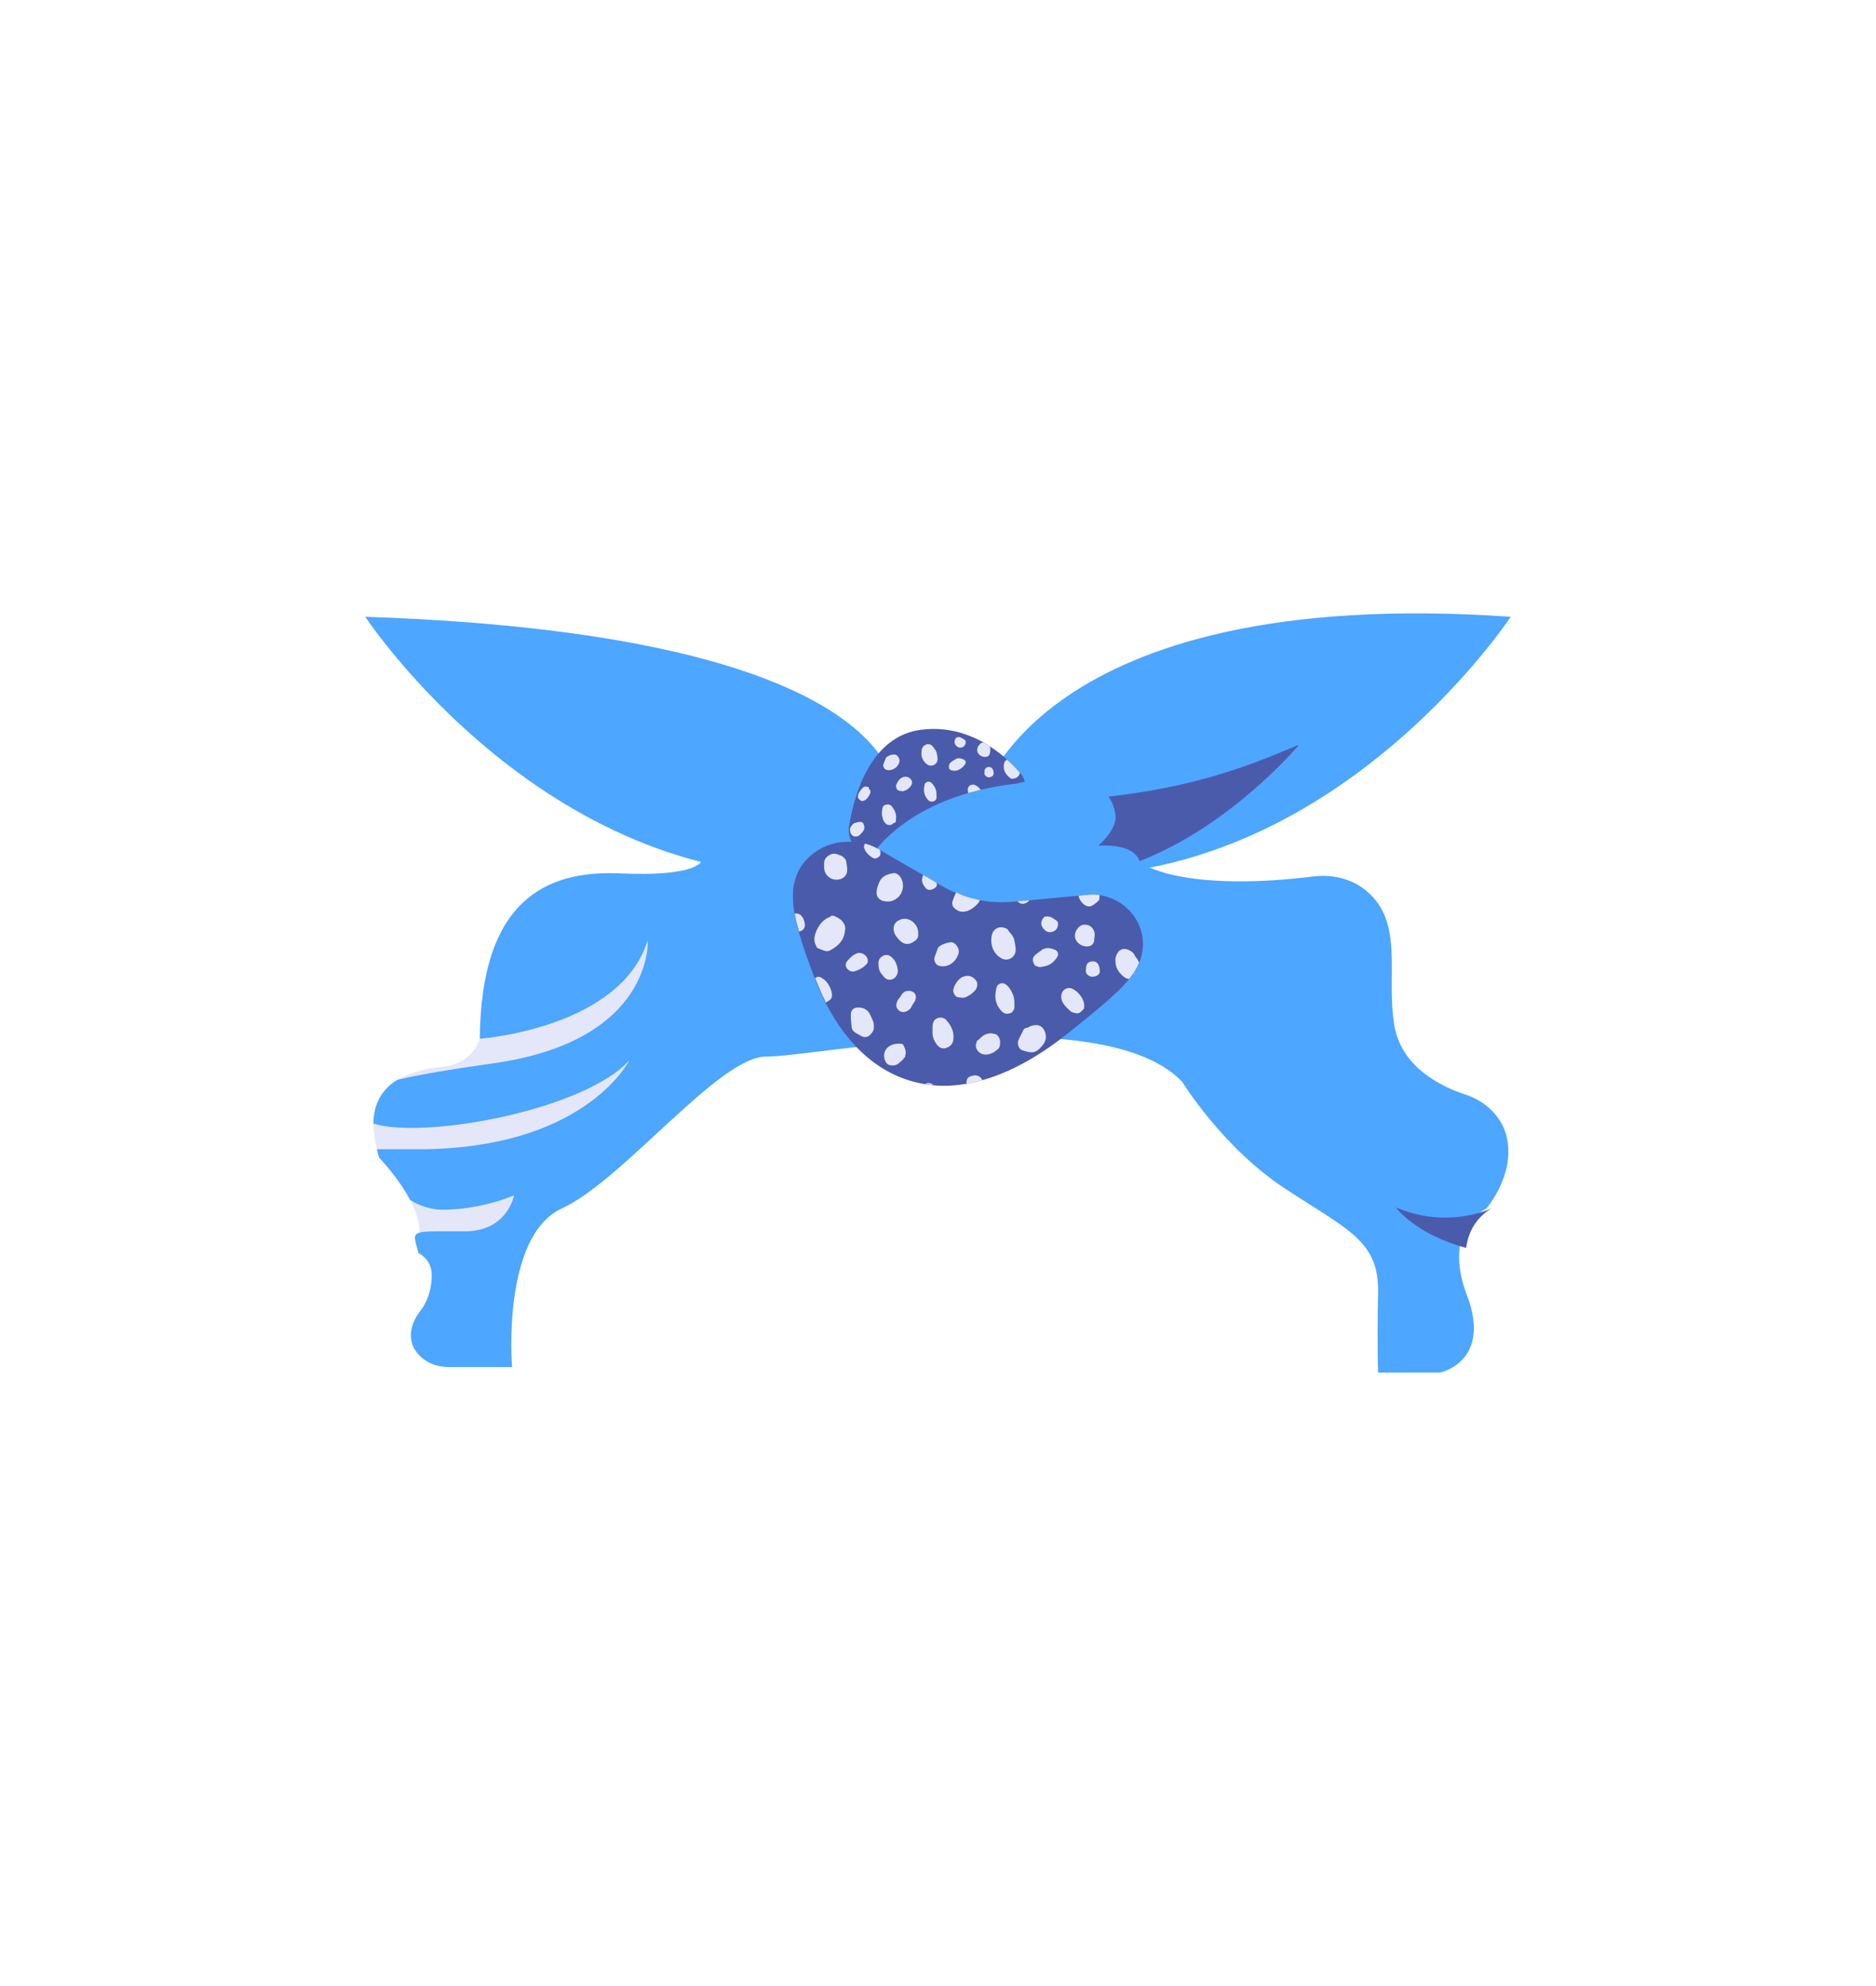 <svg width="85" height="90" viewBox="0 0 85 90" fill="none" xmlns="http://www.w3.org/2000/svg">
<g clip-path="url(#clip0_340_10)">
<path d="M30.59 45.95L27.83 51.07C27.83 51.07 24.58 54.43 23.43 55.59C22.27 56.75 18.72 57.49 18.98 56.06C19 56 19 55.93 19 55.87C19.03 55.41 18.84 54.89 18.59 54.39C18.59 54.38 18.58 54.38 18.58 54.38C18.04 53.36 17.18 52.47 17.18 52.47C17.14 52.34 17.1 52.21 17.08 52.09C16.97 51.66 16.92 51.27 16.92 50.93C16.93 50 17.32 49.36 18.01 48.94C18.53 48.62 19.23 48.43 20.07 48.34C21.09 48.22 21.55 47.6 21.75 47.08C21.75 47.08 21.75 47.08 21.76 47.08C21.92 46.66 21.92 46.3 21.92 46.3L22.72 44.78L29.99 40.15L30.59 45.95Z" fill="#E4E7F9"/>
<path d="M40.6 36.3C40.6 36.3 41.65 28.8 16.55 27.95C16.55 27.95 24.98 40.76 38.37 39.61C38.36 39.61 43.15 39.95 40.6 36.3Z" fill="#4DA6FF"/>
<path d="M44.4 36.3C44.4 36.3 46.88 26.46 68.45 27.95C68.45 27.95 60.02 40.76 46.63 39.61C46.64 39.61 41.85 39.95 44.4 36.3Z" fill="#4DA6FF"/>
<path d="M46.76 36.33C53.33 36.17 56.66 34.66 58.8 33.77C58.82 33.76 58.83 33.79 58.82 33.8C58.34 34.35 54.84 38.26 50.31 39.46C49.57 39.66 48.71 39.62 48 39.33C47.4 39.08 47.31 38.53 47.62 38.06C47.86 37.7 46.31 36.34 46.76 36.33Z" fill="#4B5BAB"/>
<path d="M67.35 54.76C67.35 54.76 67.33 54.77 67.3 54.79C67.08 54.91 66.28 55.41 66.13 56.59C66.07 57.13 66.13 57.82 66.46 58.68C67.62 61.71 65.25 62.2 65.25 62.2H62.44C62.44 62.2 62.39 60.99 62.44 58.62C62.5 56.25 61.12 55.76 58.25 53.88C55.39 52.01 53.57 49.03 53.57 49.03C49.99 45.23 36.85 47.9 34.72 47.88C32.6 47.85 28.22 53.5 25.46 54.76C22.71 56.03 23.2 61.95 23.2 61.95H20.33C19.79 61.95 19.25 61.74 18.91 61.32C18.3 60.56 18.79 59.74 19.02 59.44C19.32 59.05 19.56 58.53 19.56 57.78C19.56 57.04 18.96 56.79 18.96 56.79C18.81 56.19 18.68 55.95 19 55.86C19.27 55.78 19.86 55.8 21.06 55.8C23 55.8 23.29 54.17 23.29 54.17C22.14 54.64 21.05 54.79 20.2 54.82C19.62 54.84 19.06 54.68 18.59 54.38C18.59 54.37 18.58 54.37 18.58 54.37C18.04 53.35 17.18 52.46 17.18 52.46C17.14 52.33 17.1 52.2 17.08 52.08H18.94C26.3 52.08 28.4 48.28 28.52 48.04C26.55 50.27 19.33 51.64 16.92 50.92C16.93 49.99 17.32 49.35 18.01 48.93C18.96 48.71 20.33 48.47 22.32 48.19C29.64 47.17 29.35 42.6 29.35 42.6C28.15 46.53 22.01 47.05 21.75 47.07C21.74 47.07 21.74 47.07 21.74 47.07C21.79 40.87 24.67 39.42 28.11 39.58C31.54 39.73 31.76 39.05 31.76 39.05C42.57 33.22 49.83 38.77 52.86 39.58C55.04 40.16 58 39.91 59.48 39.72C60.35 39.61 61.25 39.81 61.92 40.38C63.63 41.81 62.8 44.17 63.17 46.43C63.48 48.38 65.33 49.25 66.39 49.6C67.2 49.86 67.9 50.45 68.19 51.26C68.81 53.06 67.35 54.76 67.35 54.76Z" fill="#4DA6FF"/>
<path d="M67.6 54.75C67.38 54.87 66.58 55.37 66.43 56.55C64.12 55.93 63.25 54.72 63.25 54.72C65.46 55.65 67.28 54.9 67.6 54.75Z" fill="#4B5BAB"/>
<path d="M46.01 36.35C44.97 36.91 43.15 37.81 41.46 38.33C41.3 38.38 41.15 38.42 41 38.46C40.68 38.54 40.37 38.61 40.07 38.65C39.9 38.68 39.74 38.7 39.58 38.71H39.57C38.88 38.76 38.35 38.11 38.47 37.43C38.72 35.9 39.49 33.36 41.73 33.07C42.84 32.93 43.78 33.21 44.55 33.64H44.56C44.66 33.7 44.75 33.76 44.84 33.82C45.13 34 45.4 34.21 45.63 34.42C45.86 34.63 46.05 34.83 46.21 35.02C46.23 35.03 46.24 35.05 46.25 35.06C46.6 35.47 46.49 36.1 46.01 36.35Z" fill="#4B5BAB"/>
<path d="M41.75 34.13C41.75 34.01 41.76 33.89 41.86 33.8C41.99 33.68 42.18 33.7 42.28 33.85C42.34 33.94 42.42 34.01 42.44 34.12C42.46 34.22 42.48 34.31 42.48 34.41C42.48 34.62 42.25 34.76 42.06 34.67C41.91 34.6 41.73 34.37 41.75 34.13Z" fill="#E4E7F9"/>
<path d="M43.38 37.06C43.4 37.21 43.29 37.3 43.19 37.4C43.1 37.49 43 37.53 42.87 37.5C42.82 37.49 42.78 37.47 42.73 37.47C42.59 37.45 42.48 37.24 42.57 37.11C42.6 37.06 42.63 37 42.66 36.94C42.74 36.79 42.97 36.67 43.14 36.7C43.27 36.72 43.37 36.83 43.39 36.97C43.39 36.99 43.38 37.02 43.38 37.06Z" fill="#E4E7F9"/>
<path d="M46.21 35.02C46.18 35.19 46.05 35.28 45.849 35.29C45.84 35.29 45.84 35.29 45.83 35.28C45.82 35.26 45.81 35.26 45.8 35.27C45.79 35.26 45.79 35.26 45.78 35.26C45.77 35.25 45.77 35.25 45.75 35.24C45.65 35.16 45.559 35.06 45.51 34.93C45.469 34.8 45.46 34.66 45.52 34.53C45.55 34.48 45.58 34.45 45.62 34.42C45.86 34.63 46.05 34.83 46.21 35.02Z" fill="#E4E7F9"/>
<path d="M40.5 37.29C40.48 37.31 40.45 37.33 40.43 37.35C40.33 37.41 40.21 37.4 40.13 37.32C40.02 37.21 39.98 37.07 39.96 36.92C39.95 36.83 39.97 36.73 39.98 36.64C39.99 36.54 40.06 36.48 40.16 36.46C40.25 36.44 40.34 36.46 40.4 36.53C40.52 36.69 40.62 36.86 40.6 37.08C40.57 37.16 40.6 37.25 40.5 37.29Z" fill="#E4E7F9"/>
<path d="M40.27 34.9C40.179 34.9 40.09 34.88 40.039 34.77C40.02 34.72 40.01 34.68 40.029 34.63C40.059 34.54 40.099 34.45 40.13 34.37C40.15 34.3 40.219 34.28 40.27 34.25C40.34 34.21 40.41 34.2 40.48 34.19C40.559 34.18 40.63 34.21 40.679 34.28C40.76 34.37 40.779 34.48 40.73 34.59C40.65 34.78 40.469 34.9 40.27 34.9Z" fill="#E4E7F9"/>
<path d="M42.43 36.04C42.44 36.14 42.44 36.23 42.35 36.29C42.27 36.34 42.14 36.34 42.07 36.27C41.85 36.06 41.83 35.79 41.9 35.54C41.93 35.43 42.11 35.37 42.21 35.48C42.33 35.61 42.42 35.76 42.43 35.95C42.43 35.98 42.43 36.01 42.43 36.04Z" fill="#E4E7F9"/>
<path d="M44.54 36.09C44.56 36.23 44.39 36.35 44.24 36.3C44.09 36.25 43.99 36.14 43.91 36C43.86 35.92 43.84 35.84 43.85 35.74C43.87 35.61 44.02 35.53 44.13 35.56C44.14 35.56 44.15 35.57 44.16 35.57C44.34 35.63 44.55 35.88 44.54 36.09Z" fill="#E4E7F9"/>
<path d="M41.34 37.13C41.41 37.08 41.46 37.02 41.54 36.98C41.65 36.93 41.75 36.91 41.86 36.97C41.89 36.99 41.92 37.02 41.95 37.04C42.01 37.14 42.01 37.24 41.98 37.35C41.97 37.38 41.97 37.4 41.94 37.42C41.84 37.49 41.74 37.56 41.61 37.59C41.4 37.63 41.19 37.43 41.29 37.21C41.31 37.18 41.32 37.15 41.34 37.13Z" fill="#E4E7F9"/>
<path d="M40.84 35.85C40.76 35.83 40.67 35.84 40.63 35.74C40.6 35.67 40.58 35.61 40.62 35.54C40.67 35.43 40.72 35.33 40.83 35.26C40.99 35.16 41.17 35.18 41.28 35.33C41.35 35.42 41.33 35.52 41.28 35.6C41.19 35.74 41.06 35.82 40.9 35.86C40.88 35.85 40.86 35.85 40.84 35.85Z" fill="#E4E7F9"/>
<path d="M38.969 37.25C39.05 37.23 39.099 37.28 39.13 37.35C39.179 37.47 39.179 37.57 39.099 37.68C39.05 37.74 38.999 37.8 38.94 37.85C38.809 37.96 38.59 37.91 38.539 37.75C38.52 37.68 38.489 37.59 38.529 37.51C38.59 37.4 38.65 37.3 38.789 37.28C38.84 37.27 38.9 37.24 38.969 37.25Z" fill="#E4E7F9"/>
<path d="M44.87 33.99C44.87 34.02 44.86 34.05 44.86 34.08C44.85 34.23 44.77 34.31 44.62 34.3C44.46 34.3 44.3 34.18 44.28 34.03C44.26 33.9 44.33 33.78 44.42 33.7C44.45 33.67 44.5 33.65 44.56 33.65H44.57C44.67 33.71 44.76 33.77 44.85 33.83C44.87 33.88 44.87 33.93 44.87 33.99Z" fill="#E4E7F9"/>
<path d="M42.999 34.79C42.969 34.64 43.059 34.55 43.169 34.48C43.2 34.46 43.23 34.45 43.26 34.43C43.389 34.32 43.529 34.36 43.669 34.42C43.739 34.45 43.779 34.55 43.739 34.61C43.639 34.79 43.38 34.99 43.12 34.91C43.109 34.9 43.09 34.9 43.069 34.89C43.029 34.86 43.02 34.81 42.999 34.79Z" fill="#E4E7F9"/>
<path d="M39.439 35.89C39.439 35.9 39.439 35.92 39.439 35.93C39.379 36.05 39.329 36.17 39.209 36.25C39.119 36.31 39.029 36.31 38.969 36.26C38.869 36.18 38.849 36.1 38.889 35.99C38.929 35.88 39.009 35.79 39.089 35.7C39.149 35.64 39.239 35.63 39.319 35.66C39.349 35.67 39.379 35.68 39.369 35.72C39.359 35.74 39.369 35.75 39.379 35.76C39.439 35.81 39.439 35.81 39.439 35.89Z" fill="#E4E7F9"/>
<path d="M40.07 38.66C39.9 38.69 39.74 38.71 39.58 38.72H39.57C39.58 38.59 39.69 38.46 39.82 38.45C39.9 38.44 39.96 38.47 40.01 38.53C40.04 38.56 40.06 38.61 40.07 38.66Z" fill="#E4E7F9"/>
<path d="M45.43 36.45C45.25 36.45 45.16 36.3 45.23 36.14C45.27 36.05 45.33 35.97 45.42 35.93C45.6 35.85 45.74 36 45.73 36.17C45.73 36.3 45.57 36.45 45.43 36.45Z" fill="#E4E7F9"/>
<path d="M41.46 38.33C41.3 38.38 41.15 38.42 41 38.46C40.97 38.38 41.01 38.29 41.08 38.25C41.24 38.16 41.38 38.2 41.46 38.33Z" fill="#E4E7F9"/>
<path d="M43.43 33.4C43.48 33.4 43.52 33.41 43.55 33.43C43.58 33.45 43.61 33.47 43.64 33.48C43.75 33.54 43.77 33.58 43.75 33.68C43.73 33.79 43.64 33.87 43.54 33.88C43.43 33.89 43.35 33.84 43.29 33.75C43.23 33.66 43.24 33.57 43.29 33.47C43.33 33.41 43.39 33.41 43.43 33.4Z" fill="#E4E7F9"/>
<path d="M44.61 34.98C44.61 34.97 44.61 34.95 44.61 34.93C44.62 34.83 44.679 34.77 44.779 34.76C44.88 34.75 44.95 34.79 44.99 34.88C45.01 34.92 45.02 34.97 45.02 35.01C45.03 35.13 44.98 35.19 44.849 35.22C44.749 35.24 44.65 35.19 44.61 35.09C44.6 35.06 44.6 35.03 44.61 34.98Z" fill="#E4E7F9"/>
<path d="M40.499 37.29C40.539 37.23 40.569 37.16 40.59 37.08C40.59 37.12 40.59 37.15 40.59 37.19C40.59 37.26 40.569 37.29 40.499 37.29Z" fill="#E4E7F9"/>
<path d="M41.96 37.04C41.91 37.05 41.88 37.01 41.87 36.97C41.92 36.96 41.94 37 41.96 37.04Z" fill="#E4E7F9"/>
<path d="M42.999 34.79C43.039 34.81 43.05 34.85 43.069 34.88C43.01 34.87 42.999 34.83 42.999 34.79Z" fill="#E4E7F9"/>
<path d="M41.34 37.13C41.33 37.16 41.32 37.18 41.29 37.2C41.3 37.17 41.31 37.14 41.34 37.13Z" fill="#E4E7F9"/>
<path d="M45.79 35.26C45.82 35.26 45.84 35.26 45.86 35.28C45.83 35.29 45.8 35.29 45.79 35.26Z" fill="#E4E7F9"/>
<path d="M43.07 34.88C43.09 34.88 43.1 34.89 43.12 34.9C43.09 34.9 43.08 34.89 43.07 34.88Z" fill="#E4E7F9"/>
<path d="M45.76 35.24C45.77 35.25 45.78 35.25 45.78 35.26C45.78 35.26 45.77 35.25 45.76 35.24Z" fill="#E4E7F9"/>
<path d="M46.06 35.12L46.07 35.13L46.06 35.14L46.05 35.13C46.05 35.13 46.05 35.12 46.06 35.12Z" fill="#E4E7F9"/>
<path d="M39.44 38.85C39.44 38.85 41.03 36.06 46.07 35.51C46.07 35.51 50.17 34.36 50.54 36.92C50.64 37.58 49.76 38.33 49.76 38.33C49.76 38.33 51.34 38.16 51.64 39.03C52.3 40.96 50.11 41.61 48.01 41.66C45.57 41.71 39.44 38.85 39.44 38.85Z" fill="#4DA6FF"/>
<path d="M51.73 43.26C51.7 43.38 51.67 43.51 51.61 43.63C51.61 43.63 51.61 43.63 51.61 43.64C51.51 43.89 51.36 44.13 51.16 44.37C50.61 45.04 49.7 45.77 48.43 46.79C47.04 47.91 45.72 48.61 44.51 48.95C44.27 49.01 44.03 49.07 43.8 49.11C43.28 49.2 42.77 49.23 42.28 49.18C42.15 49.17 42.03 49.15 41.91 49.13C39.97 48.82 38.43 47.46 37.4 45.43C37.39 45.42 37.39 45.4 37.38 45.39C37.37 45.38 37.37 45.37 37.37 45.36C37.21 45.05 37.07 44.72 36.94 44.38C36.93 44.36 36.92 44.33 36.91 44.32C36.61 43.54 36.36 42.84 36.19 42.22C36.11 41.94 36.04 41.67 36 41.42C36 41.41 36 41.41 36 41.41C35.94 41.09 35.92 40.79 35.93 40.51C35.93 40.36 35.94 40.22 35.97 40.08C35.97 40.07 35.98 40.07 35.98 40.05C35.98 40.04 35.98 40.03 35.99 40.02C36.09 39.53 36.33 39.11 36.76 38.75C37.44 38.17 38.36 38.02 39.19 38.24C39.42 38.3 39.64 38.4 39.85 38.52C39.86 38.52 39.87 38.53 39.88 38.53L41.82 39.65L42.42 40L42.68 40.15C42.88 40.27 43.09 40.37 43.3 40.45C43.65 40.61 44.02 40.72 44.39 40.79C44.89 40.89 45.41 40.91 45.92 40.86L46.08 40.85L46.62 40.8L48.85 40.59L49.15 40.56C49.38 40.53 49.6 40.53 49.8 40.56C51.08 40.74 52.03 41.95 51.73 43.26Z" fill="#4B5BAB"/>
<path d="M37.76 41.5C37.77 41.5 37.77 41.5 37.78 41.5C37.96 41.58 38.14 41.67 38.24 41.86C38.29 41.96 38.32 42.06 38.28 42.17C38.28 42.18 38.28 42.18 38.28 42.19C38.25 42.6 37.99 42.85 37.66 43.04C37.45 43.18 37.28 43.01 37.1 42.95C37.06 42.94 37 42.89 36.98 42.84C36.96 42.82 36.97 42.79 36.94 42.77C36.87 42.61 36.9 42.44 36.95 42.29C37.07 41.95 37.27 41.67 37.63 41.54C37.66 41.49 37.72 41.56 37.76 41.5Z" fill="#E4E7F9"/>
<path d="M44.4 40.79C44.37 40.85 44.34 40.91 44.29 40.96C44.16 41.1 44.02 41.21 43.84 41.28C43.68 41.33 43.52 41.34 43.37 41.25C43.36 41.24 43.34 41.23 43.33 41.22C43.25 41.11 43.17 41 43.17 40.87C43.17 40.82 43.18 40.78 43.2 40.73C43.23 40.63 43.28 40.54 43.32 40.44C43.66 40.61 44.03 40.72 44.4 40.79Z" fill="#E4E7F9"/>
<path d="M46.02 43.03C46.03 43.38 45.66 43.6 45.36 43.42C45.1 43.27 44.96 43.03 44.92 42.73C44.91 42.6 44.91 42.47 44.95 42.34C45.04 42.04 45.34 41.94 45.62 42.09C45.63 42.1 45.64 42.1 45.65 42.11C45.75 42.28 45.93 42.41 45.96 42.62C45.98 42.76 46.02 42.89 46.02 43.03Z" fill="#E4E7F9"/>
<path d="M40.24 40.85C40.17 40.86 40.1 40.84 40.03 40.83C39.82 40.78 39.69 40.61 39.72 40.39C39.73 40.3 39.75 40.21 39.78 40.13C39.9 39.75 40.08 39.64 40.47 39.57C40.59 39.55 40.7 39.62 40.78 39.72C41.01 40.03 40.93 40.51 40.62 40.72C40.5 40.8 40.38 40.86 40.24 40.85Z" fill="#E4E7F9"/>
<path d="M46.53 46.58C46.64 46.53 46.74 46.47 46.86 46.46C47.06 46.43 47.21 46.5 47.31 46.68C47.44 46.93 47.41 47.19 47.21 47.4L47.2 47.41C46.91 47.78 46.67 47.71 46.31 47.59C46.16 47.54 46.08 47.3 46.14 47.15C46.19 47.02 46.26 46.9 46.32 46.78C46.39 46.71 46.43 46.62 46.53 46.58Z" fill="#E4E7F9"/>
<path d="M51.38 44.11C51.39 44.1 51.41 44.11 51.41 44.12C51.4 44.13 51.4 44.14 51.4 44.15C51.39 44.14 51.39 44.14 51.38 44.13C51.37 44.12 51.38 44.11 51.38 44.11Z" fill="#E4E7F9"/>
<path d="M51.609 43.63C51.51 43.88 51.359 44.12 51.16 44.36C51.08 44.36 50.999 44.33 50.94 44.28C50.69 44.09 50.529 43.85 50.539 43.5C50.529 43.42 50.559 43.33 50.609 43.23C50.709 43.02 50.91 42.95 51.12 43.04C51.249 43.1 51.37 43.17 51.419 43.31C51.45 43.37 51.489 43.41 51.529 43.46C51.569 43.52 51.59 43.58 51.609 43.63Z" fill="#E4E7F9"/>
<path d="M39.59 46.5C39.61 46.65 39.55 46.76 39.46 46.86C39.33 47.01 39.16 47.04 38.99 46.93C38.93 46.89 38.87 46.87 38.81 46.83C38.7 46.77 38.6 46.68 38.59 46.55C38.57 46.37 38.55 46.19 38.55 46.01C38.54 45.74 38.72 45.63 38.96 45.66C39.18 45.68 39.34 45.79 39.43 45.99C39.5 46.16 39.61 46.32 39.59 46.5Z" fill="#E4E7F9"/>
<path d="M37.34 39.18C37.33 39.06 37.36 38.92 37.48 38.82C37.61 38.71 37.76 38.65 37.93 38.71C38.03 38.75 38.14 38.77 38.22 38.85C38.27 38.9 38.33 38.96 38.34 39.03C38.36 39.19 38.4 39.34 38.38 39.5C38.35 39.68 38.25 39.77 38.1 39.83C37.71 39.97 37.32 39.68 37.34 39.27C37.34 39.25 37.34 39.23 37.34 39.18Z" fill="#E4E7F9"/>
<path d="M42.86 46.21C43.11 46.48 43.25 46.78 43.19 47.15C43.16 47.32 43.03 47.44 42.87 47.49C42.71 47.54 42.57 47.49 42.46 47.35C42.32 47.17 42.24 46.97 42.25 46.75C42.26 46.58 42.22 46.39 42.34 46.23C42.51 46.17 42.68 46.12 42.86 46.21Z" fill="#E4E7F9"/>
<path d="M41.6 42.34C41.61 42.44 41.59 42.52 41.5 42.6C41.22 42.84 40.96 42.84 40.72 42.57C40.6 42.44 40.5 42.3 40.49 42.11C40.48 41.94 40.55 41.8 40.7 41.72C41.15 41.45 41.65 41.88 41.6 42.34Z" fill="#E4E7F9"/>
<path d="M49.82 40.56C49.81 40.66 49.83 40.74 49.78 40.81C49.68 40.91 49.57 41 49.44 41.06C49.29 41.12 49.08 41.01 48.97 40.83C48.92 40.76 48.88 40.68 48.87 40.59L49.17 40.56C49.4 40.53 49.62 40.53 49.82 40.56Z" fill="#E4E7F9"/>
<path d="M37.63 45.29C37.55 45.31 37.47 45.35 37.4 45.39C37.39 45.38 37.39 45.37 37.39 45.36C37.23 45.05 37.09 44.72 36.96 44.38C36.95 44.36 36.94 44.33 36.93 44.32C37.09 44.23 37.17 44.26 37.34 44.39C37.52 44.54 37.62 44.73 37.68 44.96C37.7 45.07 37.72 45.19 37.63 45.29Z" fill="#E4E7F9"/>
<path d="M42.719 43.79C42.599 43.78 42.45 43.78 42.37 43.61C42.33 43.53 42.319 43.45 42.349 43.36C42.4 43.23 42.45 43.1 42.489 42.98C42.499 42.94 42.529 42.91 42.559 42.89C42.7 42.78 42.87 42.73 43.05 42.7C43.16 42.69 43.26 42.74 43.33 42.83C43.44 42.97 43.48 43.12 43.4 43.3C43.279 43.59 43.02 43.79 42.719 43.79Z" fill="#E4E7F9"/>
<path d="M45.71 45.93C45.53 45.97 45.41 45.87 45.31 45.74C45.07 45.44 45.06 45.11 45.15 44.76C45.2 44.56 45.43 44.49 45.6 44.63C45.74 44.75 45.83 44.91 45.9 45.08C45.97 45.27 45.97 45.47 45.96 45.67C45.96 45.75 45.9 45.8 45.86 45.86C45.85 45.89 45.81 45.88 45.79 45.9C45.76 45.92 45.73 45.91 45.71 45.93Z" fill="#E4E7F9"/>
<path d="M48.7 45.9C48.69 45.9 48.679 45.9 48.669 45.9C48.65 45.88 48.62 45.89 48.599 45.87C48.58 45.85 48.55 45.86 48.529 45.84C48.38 45.72 48.239 45.59 48.15 45.42C48.09 45.31 48.069 45.21 48.09 45.09C48.12 44.86 48.349 44.71 48.569 44.8C48.849 44.91 49.169 45.3 49.12 45.66C49.12 45.69 49.099 45.71 49.09 45.74C48.969 45.82 48.859 45.93 48.7 45.9Z" fill="#E4E7F9"/>
<path d="M44.32 47.13C44.42 47.05 44.5 46.95 44.62 46.89C44.75 46.83 44.88 46.8 45.03 46.85C45.12 46.86 45.16 46.95 45.24 46.98C45.33 47.11 45.32 47.25 45.3 47.39C45.29 47.45 45.26 47.5 45.22 47.54C45.06 47.68 44.88 47.79 44.66 47.79C44.33 47.79 44.12 47.46 44.26 47.22C44.28 47.2 44.29 47.16 44.32 47.13Z" fill="#E4E7F9"/>
<path d="M43.83 44.22C44 44.22 44.13 44.31 44.23 44.44C44.31 44.55 44.29 44.74 44.2 44.86C44.09 44.99 43.96 45.09 43.8 45.17C43.66 45.24 43.51 45.21 43.37 45.18C43.28 45.16 43.18 44.98 43.19 44.87C43.22 44.66 43.43 44.27 43.76 44.23C43.79 44.23 43.81 44.22 43.83 44.22Z" fill="#E4E7F9"/>
<path d="M40.68 43.96C40.69 44.25 40.47 44.44 40.24 44.39C40.1 44.36 40.02 44.23 39.94 44.13C39.82 43.99 39.8 43.81 39.8 43.63C39.8 43.48 39.89 43.38 40.02 43.31C40.15 43.25 40.27 43.27 40.38 43.36C40.59 43.53 40.65 43.76 40.68 43.96Z" fill="#E4E7F9"/>
<path d="M40.91 48.01C40.86 48.06 40.8 48.11 40.75 48.16C40.63 48.28 40.48 48.3 40.32 48.27C40.18 48.24 40.12 48.12 40.08 48C40.01 47.77 40.1 47.52 40.31 47.4C40.47 47.31 40.66 47.28 40.85 47.3C40.89 47.3 40.91 47.33 40.93 47.36C41.01 47.51 41.08 47.67 41.01 47.84C40.99 47.87 40.97 47.91 40.94 47.94C40.93 47.96 40.94 48 40.91 48.01Z" fill="#E4E7F9"/>
<path d="M49.22 42.89C48.99 42.88 48.75 42.71 48.71 42.48C48.68 42.28 48.77 42.11 48.92 41.98C49.03 41.88 49.24 41.88 49.38 41.96C49.53 42.04 49.62 42.24 49.6 42.41C49.59 42.46 49.58 42.51 49.58 42.56C49.58 42.78 49.44 42.9 49.22 42.89Z" fill="#E4E7F9"/>
<path d="M46.87 43.72C46.75 43.51 46.77 43.37 46.96 43.23C47.03 43.18 47.1 43.12 47.18 43.07C47.19 43.06 47.2 43.05 47.22 43.04C47.24 43.02 47.27 43.02 47.29 43.01C47.46 42.92 47.63 42.98 47.8 43.04C47.93 43.09 47.98 43.25 47.9 43.37C47.77 43.57 47.6 43.73 47.36 43.78C47.24 43.8 47.11 43.86 46.98 43.79C46.96 43.77 46.93 43.78 46.91 43.76C46.89 43.74 46.88 43.73 46.87 43.72Z" fill="#E4E7F9"/>
<path d="M46.64 40.8C46.62 40.83 46.6 40.85 46.58 40.86C46.46 40.96 46.33 40.99 46.2 40.92C46.16 40.9 46.13 40.87 46.1 40.84L46.64 40.8Z" fill="#E4E7F9"/>
<path d="M38.66 44.03C38.59 44.03 38.53 44.01 38.48 43.98C38.32 43.89 38.26 43.69 38.39 43.55C38.52 43.4 38.66 43.25 38.87 43.19C39.08 43.14 39.33 43.33 39.32 43.55C39.32 43.58 39.31 43.62 39.3 43.65C39.13 43.85 38.91 43.97 38.66 44.03Z" fill="#E4E7F9"/>
<path d="M42.29 49.17C42.16 49.16 42.04 49.14 41.92 49.12C41.97 49.1 42.01 49.08 42.06 49.08C42.15 49.08 42.23 49.11 42.29 49.17Z" fill="#E4E7F9"/>
<path d="M41.46 45.35C41.4 45.45 41.33 45.55 41.28 45.65C41.23 45.75 41.14 45.8 41.05 45.84C40.94 45.88 40.83 45.87 40.73 45.79C40.63 45.7 40.59 45.6 40.62 45.47C40.64 45.39 40.67 45.32 40.72 45.26C40.76 45.21 40.8 45.17 40.83 45.11C40.92 44.94 41.07 44.88 41.26 44.91C41.37 45.04 41.56 45.13 41.46 45.35Z" fill="#E4E7F9"/>
<path d="M44.51 48.95C44.27 49.01 44.03 49.07 43.8 49.11C43.77 48.99 43.81 48.86 43.92 48.8C44.22 48.65 44.42 48.76 44.51 48.95Z" fill="#E4E7F9"/>
<path d="M36.47 41.91C36.47 42.07 36.38 42.17 36.22 42.21C36.21 42.21 36.21 42.22 36.2 42.21C36.12 41.93 36.05 41.66 36.01 41.41C36.01 41.4 36.01 41.4 36.01 41.4C36.11 41.38 36.22 41.41 36.29 41.48C36.41 41.61 36.46 41.76 36.47 41.91Z" fill="#E4E7F9"/>
<path d="M42.45 40.1C42.45 40.1 42.45 40.12 42.44 40.14C42.38 40.29 42.11 40.38 41.99 40.29C41.92 40.23 41.87 40.15 41.83 40.08C41.75 39.93 41.77 39.79 41.83 39.65L42.43 40C42.44 40.03 42.45 40.06 42.45 40.1Z" fill="#E4E7F9"/>
<path d="M47.41 41.53C47.6 41.51 47.73 41.63 47.87 41.72C47.97 41.78 47.95 41.98 47.87 42.1C47.75 42.26 47.49 42.3 47.34 42.15C47.17 41.99 47.11 41.82 47.28 41.59C47.29 41.58 47.3 41.57 47.32 41.56C47.34 41.53 47.39 41.57 47.41 41.53Z" fill="#E4E7F9"/>
<path d="M39.83 38.82C39.75 38.88 39.66 38.94 39.56 38.88C39.38 38.78 39.23 38.64 39.16 38.44C39.13 38.37 39.15 38.29 39.2 38.23C39.43 38.29 39.65 38.39 39.86 38.51C39.87 38.54 39.88 38.56 39.89 38.59C39.9 38.68 39.9 38.76 39.83 38.82Z" fill="#E4E7F9"/>
<path d="M49.209 43.91C49.209 43.89 49.209 43.87 49.209 43.84C49.23 43.67 49.3 43.59 49.459 43.57C49.63 43.55 49.73 43.61 49.789 43.77C49.8 43.8 49.809 43.83 49.819 43.87C49.84 43.99 49.849 44.11 49.739 44.19C49.639 44.26 49.45 44.29 49.359 44.23C49.23 44.16 49.169 44.06 49.209 43.91Z" fill="#E4E7F9"/>
<path d="M36.97 42.83C37 42.84 37.03 42.84 37.06 42.81C37.08 42.79 37.11 42.81 37.13 42.82C37.17 42.84 37.06 42.97 37.21 42.91C37.27 42.88 37.29 42.98 37.35 43.01C37.46 43.06 37.55 43.05 37.65 43.02C37.49 43.16 37.33 43.08 37.18 43.02C37.09 42.99 36.98 42.96 36.97 42.83Z" fill="#E4E7F9"/>
<path d="M42.86 46.21C42.79 46.21 42.72 46.15 42.66 46.24C42.63 46.28 42.58 46.25 42.53 46.25C42.46 46.25 42.4 46.21 42.33 46.25C42.44 46.09 42.72 46.06 42.86 46.21Z" fill="#E4E7F9"/>
<path d="M41.46 45.35C41.46 45.32 41.46 45.29 41.46 45.27C41.45 45.11 41.45 45.11 41.29 45.09C41.3 45.03 41.3 44.97 41.26 44.91C41.47 44.96 41.55 45.12 41.46 45.35Z" fill="#E4E7F9"/>
<path d="M37.63 45.29C37.56 45.34 37.49 45.39 37.42 45.43C37.41 45.42 37.41 45.4 37.4 45.39C37.39 45.38 37.39 45.37 37.39 45.36C37.41 45.35 37.44 45.33 37.45 45.33C37.5 45.3 37.56 45.28 37.63 45.29Z" fill="#E4E7F9"/>
<path d="M43.2 40.74C43.2 40.8 43.2 40.86 43.2 40.92C43.2 40.97 43.19 41.02 43.27 41.02C43.31 41.02 43.33 41.05 43.32 41.09C43.31 41.14 43.33 41.18 43.33 41.22C43.15 41.11 43.09 40.97 43.2 40.74Z" fill="#E4E7F9"/>
<path d="M48.7 45.9C48.76 45.79 48.89 45.84 48.97 45.78C49 45.76 49.04 45.75 49.08 45.73C48.95 45.91 48.86 45.95 48.7 45.9Z" fill="#E4E7F9"/>
<path d="M46.53 46.58C46.47 46.66 46.4 46.73 46.32 46.78C46.36 46.69 46.39 46.58 46.53 46.58Z" fill="#E4E7F9"/>
<path d="M45.24 46.99C45.14 47 45.1 46.9 45.03 46.86C45.13 46.85 45.2 46.9 45.24 46.99Z" fill="#E4E7F9"/>
<path d="M37.76 41.5C37.74 41.61 37.67 41.53 37.62 41.54C37.66 41.49 37.71 41.49 37.76 41.5Z" fill="#E4E7F9"/>
<path d="M40.95 47.95C40.95 47.9 40.98 47.87 41.02 47.85C41.02 47.89 41 47.93 40.95 47.95Z" fill="#E4E7F9"/>
<path d="M44.319 47.13C44.309 47.17 44.289 47.21 44.249 47.23C44.249 47.18 44.27 47.15 44.319 47.13Z" fill="#E4E7F9"/>
<path d="M47.41 41.53C47.38 41.56 47.35 41.57 47.31 41.57C47.34 41.53 47.37 41.53 47.41 41.53Z" fill="#E4E7F9"/>
<path d="M40.91 48.01C40.91 47.98 40.92 47.96 40.95 47.95C40.95 47.98 40.94 48 40.91 48.01Z" fill="#E4E7F9"/>
<path d="M45.709 45.93C45.73 45.91 45.749 45.9 45.779 45.9C45.76 45.92 45.739 45.93 45.709 45.93Z" fill="#E4E7F9"/>
<path d="M48.6 45.87C48.63 45.87 48.65 45.88 48.67 45.9C48.64 45.9 48.62 45.89 48.6 45.87Z" fill="#E4E7F9"/>
<path d="M45.78 45.9C45.8 45.88 45.82 45.87 45.85 45.86C45.83 45.89 45.81 45.9 45.78 45.9Z" fill="#E4E7F9"/>
<path d="M48.53 45.83C48.56 45.83 48.58 45.84 48.6 45.86C48.57 45.87 48.55 45.86 48.53 45.83Z" fill="#E4E7F9"/>
<path d="M46.9 43.75C46.93 43.75 46.95 43.76 46.97 43.78C46.94 43.78 46.92 43.77 46.9 43.75Z" fill="#E4E7F9"/>
<path d="M47.279 43C47.26 43.02 47.239 43.03 47.209 43.03C47.219 43.01 47.249 43 47.279 43Z" fill="#E4E7F9"/>
<path d="M36.94 42.76C36.97 42.77 36.98 42.8 36.98 42.83C36.95 42.81 36.94 42.79 36.94 42.76Z" fill="#E4E7F9"/>
<path d="M47.21 43.04C47.2 43.05 47.19 43.06 47.17 43.07C47.18 43.06 47.2 43.05 47.21 43.04Z" fill="#E4E7F9"/>
<path d="M51.4 44.12C51.39 44.13 51.39 44.14 51.39 44.15C51.38 44.14 51.38 44.14 51.37 44.13C51.37 44.12 51.38 44.12 51.38 44.12C51.39 44.1 51.4 44.11 51.4 44.12Z" fill="#E4E7F9"/>
</g>
<defs>
<clipPath id="clip0_340_10">
<rect width="85" height="90" fill="white"/>
</clipPath>
</defs>
</svg>
